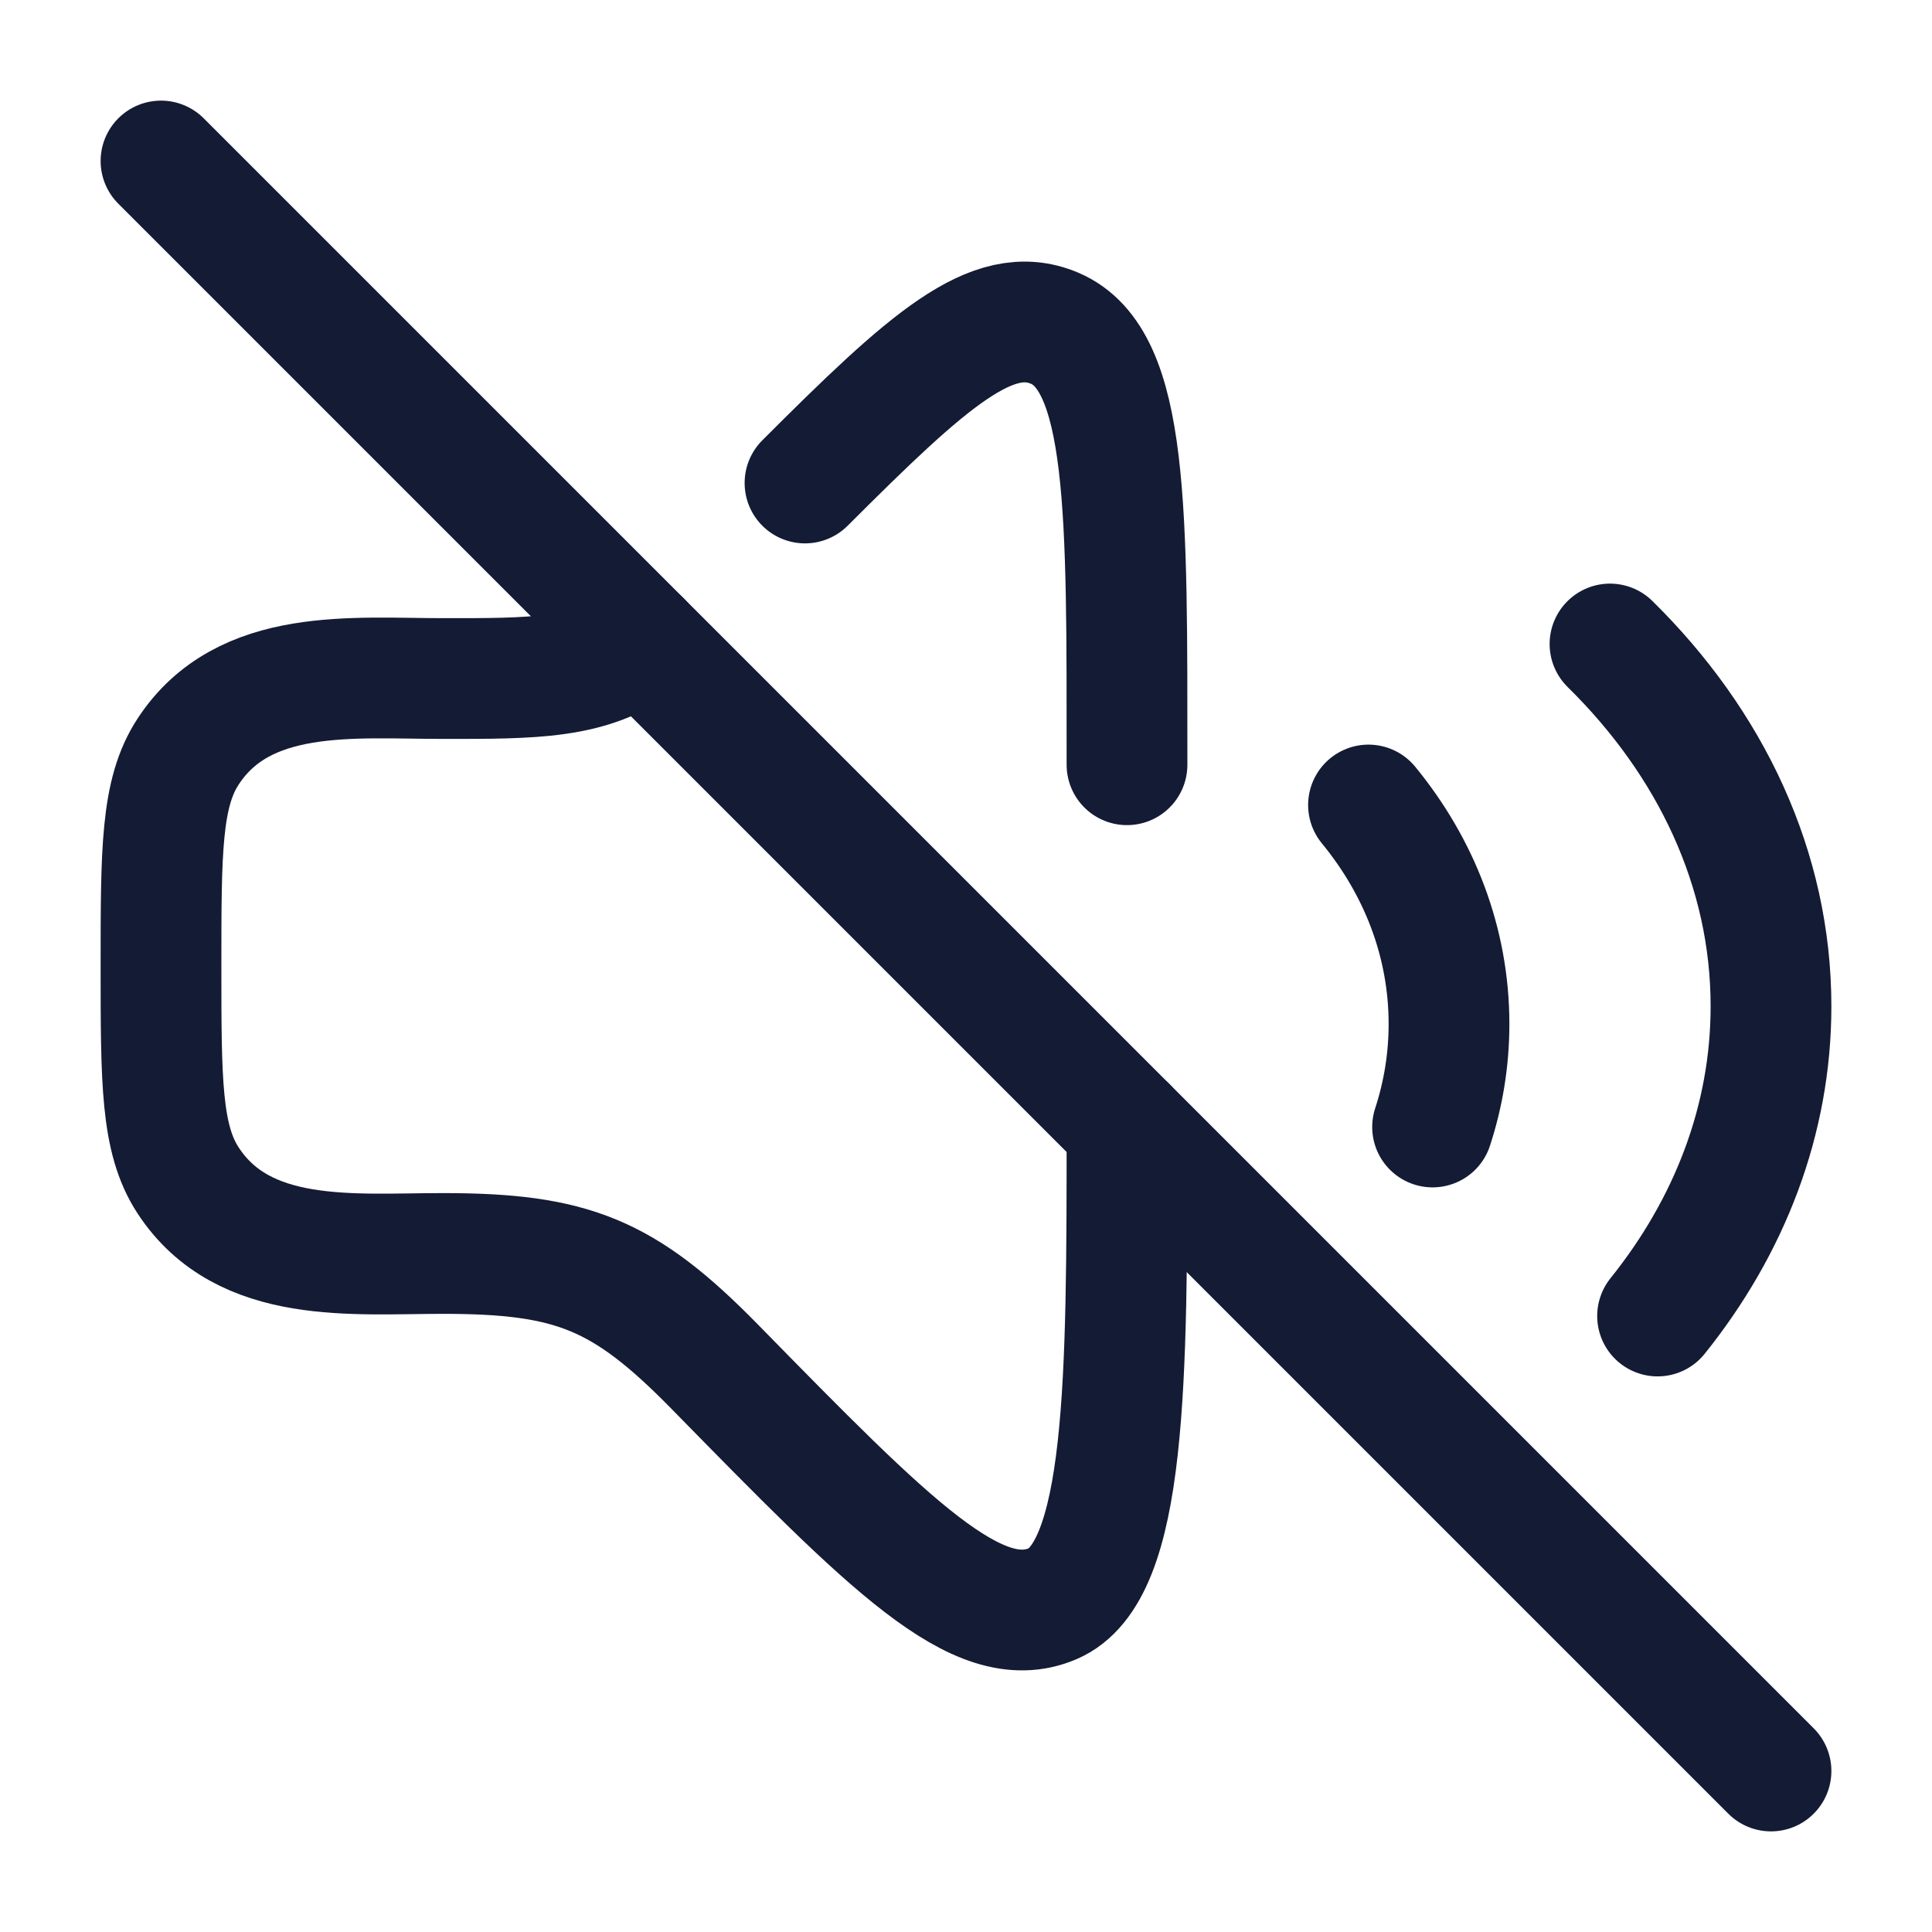 <svg width="24" height="24" viewBox="0 0 24 24" fill="none" xmlns="http://www.w3.org/2000/svg">
<path d="M22 22L2 2" stroke="#141B34" stroke-width="1.5" stroke-linecap="round" stroke-linejoin="round"/>
<path d="M17 10C17.63 10.767 18 11.705 18 12.72C18 13.164 17.929 13.593 17.796 14" stroke="#141B34" stroke-width="1.5" stroke-linecap="round" stroke-linejoin="round"/>
<path d="M20 8C21.251 9.23 22 10.795 22 12.5C22 13.916 21.483 15.237 20.591 16.348" stroke="#141B34" stroke-width="1.5" stroke-linecap="round" stroke-linejoin="round"/>
<path d="M14 14C14 17.145 14 19.531 13.074 19.923C12.148 20.314 11.058 19.202 8.879 16.978C7.75 15.826 7.106 15.571 5.5 15.571C4.388 15.571 3.027 15.719 2.337 14.664C2 14.15 2 13.433 2 12C2 10.567 2 9.85 2.337 9.336C3.027 8.281 4.388 8.429 5.5 8.429C6.607 8.429 7.357 8.439 7.96 7.96M14 9.5C14 6.355 14.026 4.469 13.1 4.077C12.329 3.751 11.532 4.468 10 6" stroke="#141B34" stroke-width="1.5" stroke-linecap="round" stroke-linejoin="round"/>
</svg>

